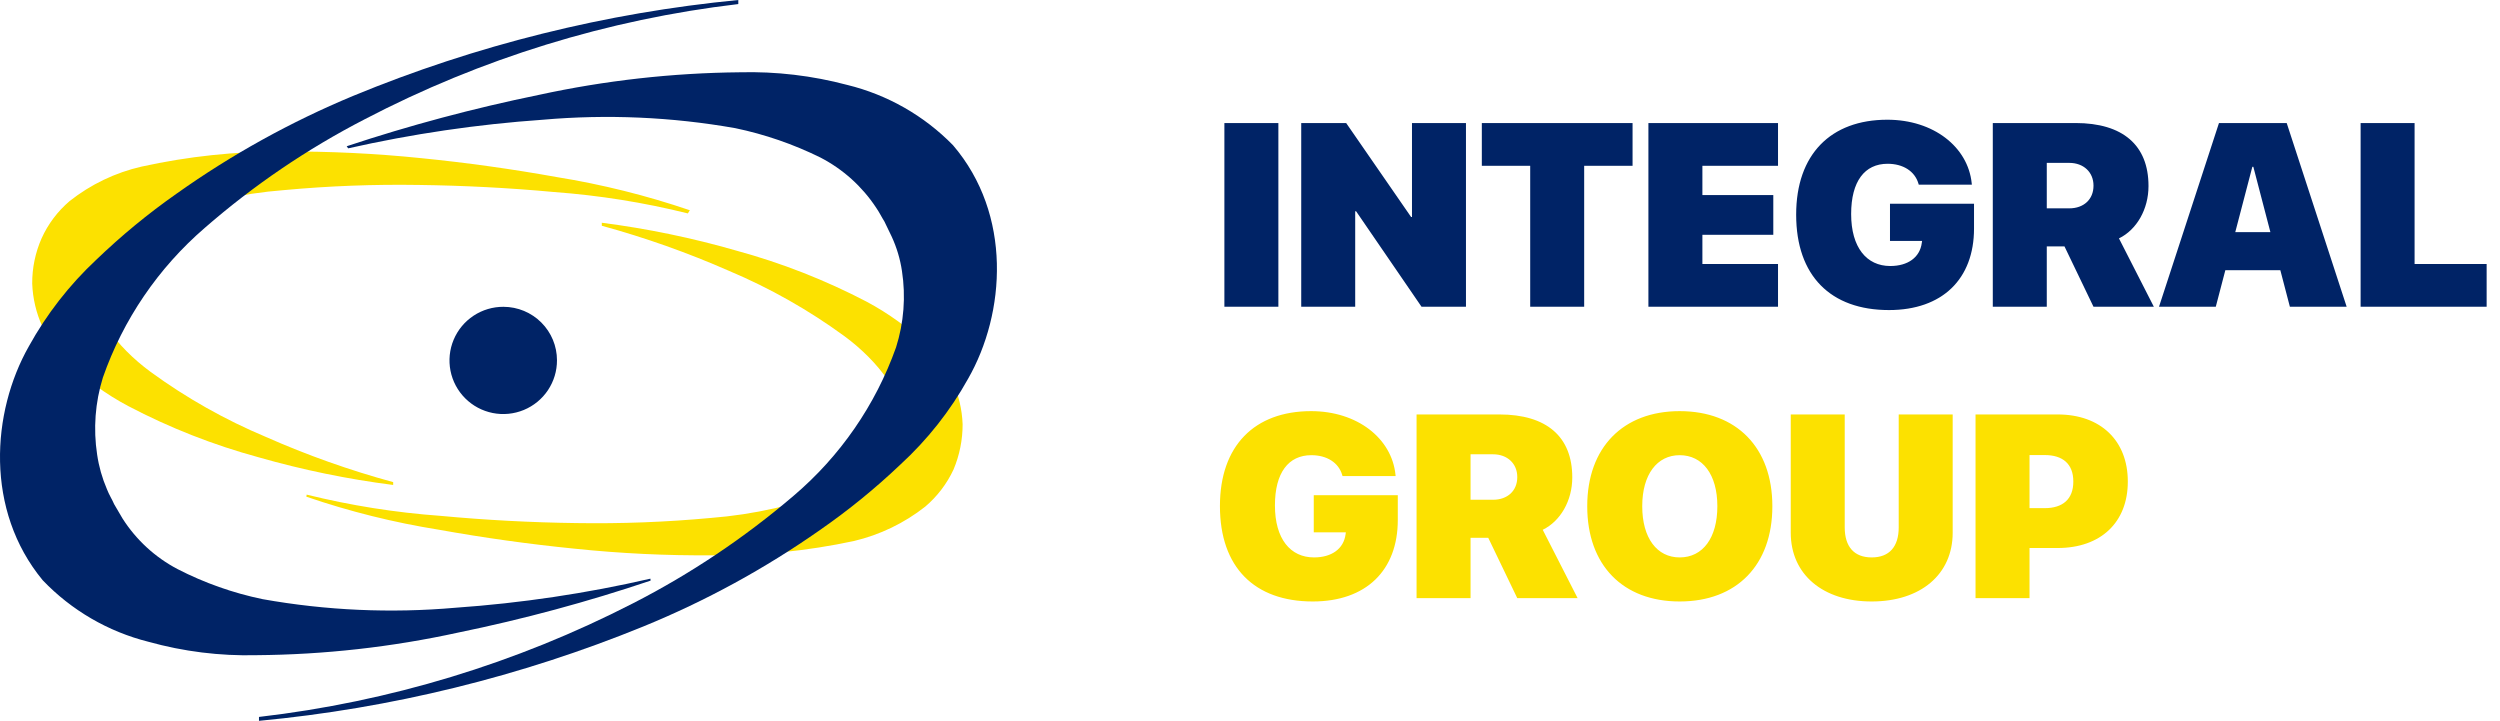 <svg width="163" height="47" viewBox="0 0 163 47" fill="none" xmlns="http://www.w3.org/2000/svg">
<path d="M44.849 13.915C41.984 13.202 39.063 12.736 36.118 12.52C33.165 12.245 30.212 12.098 27.318 12.059C24.387 12.012 21.456 12.123 18.538 12.393C15.712 12.609 12.932 13.237 10.289 14.258C9.15 14.688 8.097 15.316 7.179 16.114C6.848 16.421 6.583 16.792 6.401 17.204C6.208 17.626 6.088 18.078 6.047 18.54C5.83 20.239 7.582 22.605 9.817 24.245C12.149 25.947 14.673 27.371 17.337 28.488C20.024 29.677 22.798 30.662 25.635 31.434V31.62C22.666 31.241 19.731 30.637 16.855 29.814C13.909 29.013 11.061 27.893 8.36 26.475C6.92 25.711 5.594 24.749 4.423 23.617C3.007 22.277 2.173 20.437 2.1 18.491C2.094 17.477 2.302 16.473 2.71 15.545C3.132 14.608 3.758 13.776 4.541 13.109C5.919 12.021 7.523 11.252 9.236 10.861C12.265 10.195 15.358 9.866 18.459 9.878C21.464 9.86 24.467 10.005 27.456 10.311C30.415 10.605 33.368 11.018 36.315 11.548C39.258 12.024 42.155 12.747 44.977 13.708L44.849 13.915Z" fill="#FCE100"/>
<path d="M19.994 32.249C22.86 32.958 25.781 33.422 28.725 33.634C31.678 33.909 34.631 34.066 37.584 34.105C40.505 34.151 43.426 34.04 46.335 33.771C49.154 33.552 51.926 32.924 54.564 31.905C55.712 31.479 56.773 30.847 57.694 30.039C58.024 29.734 58.291 29.367 58.481 28.959C58.683 28.537 58.804 28.081 58.836 27.614C59.042 25.925 57.29 23.558 55.056 21.918C52.726 20.215 50.205 18.788 47.545 17.666C44.852 16.482 42.076 15.497 39.238 14.72V14.523C42.203 14.905 45.135 15.512 48.008 16.34C50.952 17.142 53.8 18.258 56.503 19.669C57.941 20.436 59.266 21.398 60.44 22.527C61.856 23.871 62.69 25.714 62.763 27.663C62.764 28.674 62.564 29.676 62.172 30.609C61.739 31.541 61.107 32.369 60.322 33.035C58.955 34.109 57.37 34.874 55.676 35.274C52.645 35.923 49.552 36.236 46.453 36.206C43.451 36.23 40.451 36.086 37.466 35.774C34.513 35.48 31.56 35.067 28.607 34.537C25.673 34.068 22.785 33.348 19.975 32.386L19.994 32.249Z" fill="#FCE100"/>
<path d="M36.315 23.49C36.317 24.183 36.113 24.86 35.728 25.437C35.343 26.014 34.796 26.463 34.154 26.729C33.513 26.994 32.807 27.064 32.126 26.928C31.445 26.793 30.82 26.459 30.329 25.968C29.839 25.478 29.506 24.853 29.372 24.174C29.238 23.494 29.31 22.79 29.578 22.151C29.846 21.512 30.298 20.966 30.877 20.584C31.456 20.202 32.136 20 32.831 20.004C33.756 20.007 34.642 20.375 35.295 21.029C35.949 21.682 36.315 22.567 36.315 23.49Z" fill="#002366"/>
<path d="M42.418 37.857C38.308 39.242 34.117 40.374 29.868 41.245C25.544 42.191 21.133 42.685 16.707 42.718C14.334 42.776 11.966 42.481 9.679 41.844C7.05 41.183 4.661 39.794 2.789 37.837C-0.991 33.271 -0.558 26.878 1.883 22.577C3.042 20.48 4.523 18.578 6.273 16.94C7.905 15.37 9.656 13.929 11.51 12.629C15.095 10.082 18.955 7.945 23.017 6.255C31.035 2.944 39.5 0.836 48.137 0V0.265C39.625 1.267 31.368 3.813 23.775 7.778C20.027 9.711 16.528 12.089 13.351 14.858C10.317 17.475 8.026 20.841 6.707 24.619C6.204 26.242 6.076 27.958 6.333 29.637C6.446 30.415 6.661 31.174 6.972 31.896C7.11 32.259 7.307 32.554 7.445 32.878L7.986 33.801C8.872 35.194 10.107 36.331 11.569 37.101C13.322 38.004 15.189 38.664 17.121 39.065C21.267 39.805 25.494 39.993 29.69 39.625C33.973 39.325 38.225 38.692 42.408 37.729L42.418 37.857Z" fill="#002366"/>
<path d="M22.604 9.535C26.71 8.172 30.894 7.054 35.134 6.186C39.442 5.249 43.836 4.755 48.245 4.713C50.605 4.653 52.962 4.931 55.244 5.538C57.863 6.18 60.25 7.54 62.134 9.466C66.002 13.983 65.569 20.416 63.118 24.697C61.956 26.788 60.463 28.678 58.699 30.295C57.066 31.848 55.315 33.273 53.462 34.557C49.874 37.074 46.014 39.182 41.955 40.842C33.947 44.11 25.499 46.185 16.885 46.999V46.744C25.392 45.758 33.652 43.25 41.266 39.339C45.02 37.418 48.535 35.065 51.739 32.328C54.783 29.743 57.088 26.403 58.423 22.645C58.933 21.037 59.064 19.333 58.807 17.666C58.692 16.892 58.467 16.137 58.138 15.427L57.665 14.445C57.478 14.15 57.33 13.836 57.124 13.541C56.214 12.159 54.963 11.033 53.492 10.271C51.73 9.401 49.864 8.758 47.94 8.356C43.799 7.625 39.579 7.44 35.39 7.807C31.119 8.105 26.878 8.729 22.702 9.672L22.604 9.535Z" fill="#002366"/>
<path d="M85.591 39.216C89.069 39.216 91.136 37.19 91.136 33.903V32.285H85.657V34.709H87.749L87.732 34.833C87.608 35.788 86.819 36.344 85.674 36.344C84.13 36.344 83.126 35.132 83.126 32.957V32.949C83.126 30.824 84.005 29.678 85.499 29.678C86.512 29.678 87.268 30.16 87.508 30.956L87.533 31.04H90.995L90.986 30.956C90.746 28.574 88.488 26.806 85.483 26.806C81.797 26.806 79.54 29.064 79.54 32.99V32.998C79.54 36.983 81.789 39.216 85.591 39.216ZM92.36 39H95.88V35.065H97.034L98.926 39H102.861L100.586 34.542C101.748 33.978 102.512 32.633 102.512 31.139V31.123C102.512 28.466 100.835 27.022 97.756 27.022H92.36V39ZM95.88 32.584V29.62H97.349C98.279 29.62 98.926 30.226 98.926 31.098V31.114C98.926 31.994 98.295 32.584 97.349 32.584H95.88ZM109.514 39.216C113.241 39.216 115.557 36.834 115.557 33.015V32.998C115.557 29.189 113.233 26.806 109.514 26.806C105.82 26.806 103.488 29.18 103.488 32.998V33.015C103.488 36.842 105.804 39.216 109.514 39.216ZM109.514 36.344C108.036 36.344 107.074 35.082 107.074 33.015V32.998C107.074 30.932 108.045 29.678 109.514 29.678C111.008 29.678 111.971 30.94 111.971 32.998V33.015C111.971 35.057 111.033 36.344 109.514 36.344ZM122.028 39.216C125.232 39.216 127.315 37.448 127.315 34.733V27.022H123.796V34.385C123.796 35.647 123.181 36.344 122.036 36.344C120.89 36.344 120.276 35.647 120.276 34.385V27.022H116.757V34.733C116.757 37.464 118.865 39.216 122.028 39.216ZM128.805 39H132.325V35.73H134.159C136.965 35.73 138.733 34.061 138.733 31.405V31.388C138.733 28.732 136.965 27.022 134.159 27.022H128.805V39ZM133.321 29.67C134.483 29.67 135.18 30.243 135.18 31.388V31.405C135.18 32.55 134.483 33.131 133.321 33.131H132.325V29.67H133.321Z" fill="#FCE100"/>
<path d="M79.83 20H83.35V8.022H79.83V20ZM84.84 20H88.359V13.774H88.417L92.684 20H95.581V8.022H92.061V14.148H92.003L87.77 8.022H84.84V20ZM99.769 20H103.288V10.811H106.443V8.022H96.615V10.811H99.769V20ZM107.476 20H115.927V17.211H110.996V15.31H115.619V12.72H110.996V10.811H115.927V8.022H107.476V20ZM123.161 20.216C126.639 20.216 128.706 18.19 128.706 14.903V13.285H123.227V15.709H125.319L125.302 15.833C125.178 16.788 124.389 17.344 123.244 17.344C121.7 17.344 120.695 16.132 120.695 13.957V13.949C120.695 11.824 121.575 10.678 123.07 10.678C124.082 10.678 124.838 11.16 125.078 11.957L125.103 12.04H128.565L128.556 11.957C128.316 9.574 126.058 7.806 123.053 7.806C119.367 7.806 117.11 10.064 117.11 13.99V13.998C117.11 17.983 119.359 20.216 123.161 20.216ZM129.93 20H133.45V16.065H134.604L136.496 20H140.431L138.156 15.543C139.318 14.978 140.082 13.633 140.082 12.139V12.123C140.082 9.466 138.405 8.022 135.326 8.022H129.93V20ZM133.45 13.584V10.62H134.919C135.849 10.62 136.496 11.226 136.496 12.098V12.114C136.496 12.994 135.865 13.584 134.919 13.584H133.45ZM140.767 20H144.469L145.092 17.618H148.678L149.3 20H153.002L149.093 8.022H144.677L140.767 20ZM146.852 10.877H146.918L148.03 15.136H145.739L146.852 10.877ZM153.912 20H162.129V17.211H157.431V8.022H153.912V20Z" fill="#002366"/>
</svg>
